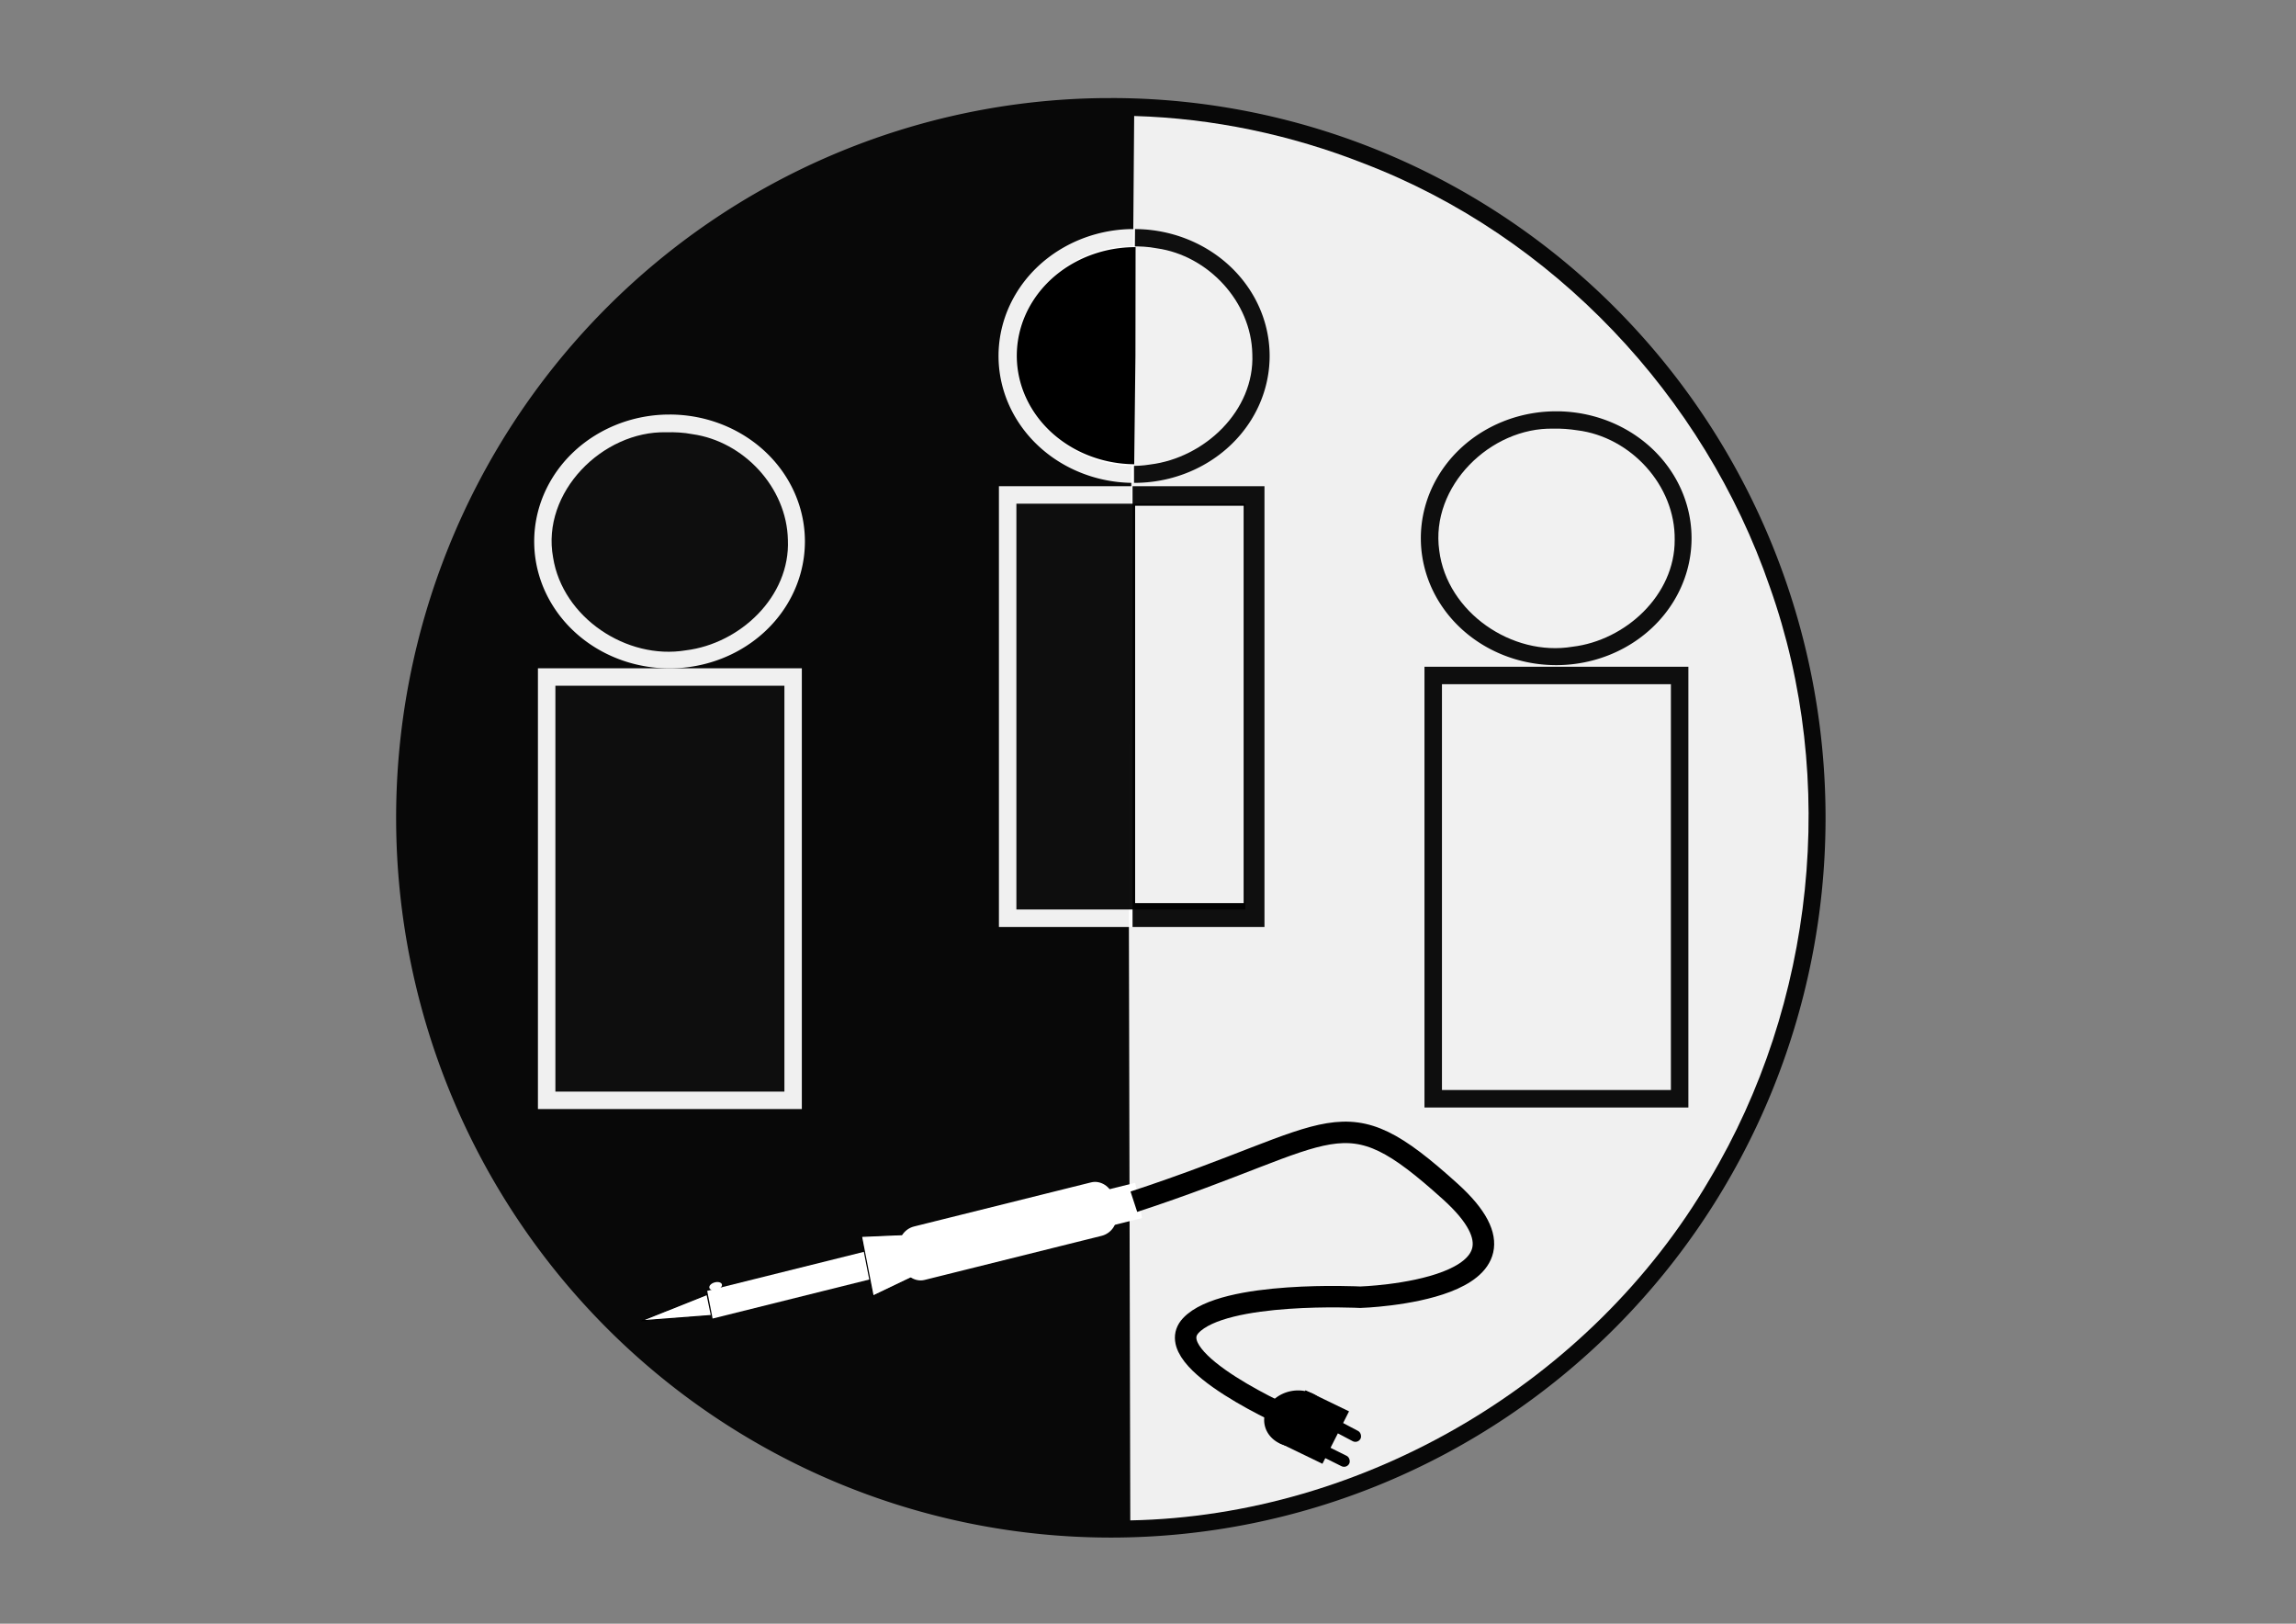 <?xml version="1.0" encoding="UTF-8" standalone="no"?>
<!-- Created with Inkscape (http://www.inkscape.org/) -->
<svg
   xmlns:dc="http://purl.org/dc/elements/1.1/"
   xmlns:cc="http://web.resource.org/cc/"
   xmlns:rdf="http://www.w3.org/1999/02/22-rdf-syntax-ns#"
   xmlns:svg="http://www.w3.org/2000/svg"
   xmlns="http://www.w3.org/2000/svg"
   xmlns:sodipodi="http://sodipodi.sourceforge.net/DTD/sodipodi-0.dtd"
   xmlns:inkscape="http://www.inkscape.org/namespaces/inkscape"
   width="1052.362"
   height="744.094"
   id="svg2"
   sodipodi:version="0.32"
   inkscape:version="0.45.1"
   version="1.0"
   sodipodi:docbase="/home/jiffies/images/labor"
   sodipodi:docname="labor_lbw_logo_draft2.svg"
   inkscape:output_extension="org.inkscape.output.svg.inkscape">
  <rect width="100%" height="100%" fill="#808080" stroke="none"/>
  <defs
     id="defs4" />
  <sodipodi:namedview
     id="base"
     pagecolor="#ffffff"
     bordercolor="#666666"
     borderopacity="1.0"
     inkscape:pageopacity="0.0"
     inkscape:pageshadow="2"
     inkscape:zoom="0.8122524"
     inkscape:cx="515.49179"
     inkscape:cy="538.40899"
     inkscape:document-units="px"
     inkscape:current-layer="layer1"
     width="1052.362px"
     height="744.094px"
     showgrid="true"
     inkscape:window-width="1020"
     inkscape:window-height="695"
     inkscape:window-x="0"
     inkscape:window-y="24" />
  <g
     inkscape:label="background"
     inkscape:groupmode="layer"
     id="layer1">
    <rect
       style="opacity:1;fill:#4d4d4d;fill-opacity:0;stroke:none;stroke-width:3.543;stroke-linecap:round;stroke-linejoin:round;stroke-miterlimit:4;stroke-dasharray:none;stroke-dashoffset:4;stroke-opacity:1"
       id="rect2160"
       width="1010.529"
       height="700.096"
       x="18.753"
       y="21.032" />
  </g>
  <g
     inkscape:groupmode="layer"
     id="layer2"
     inkscape:label="black">
    <path
       sodipodi:type="arc"
       style="opacity:1;fill:#000000;fill-opacity:0.941;stroke:none;stroke-width:3.543;stroke-linecap:round;stroke-linejoin:round;stroke-miterlimit:4;stroke-dasharray:none;stroke-dashoffset:4;stroke-opacity:1"
       id="path2170"
       sodipodi:cx="594.06873"
       sodipodi:cy="381.2226"
       sodipodi:rx="323.06314"
       sodipodi:ry="323.06314"
       d="M 596.692,58.17 A 323.063,323.063 0 1 1 590.88,58.175"
       sodipodi:start="4.7205092"
       sodipodi:end="10.985705"
       sodipodi:open="true"
       transform="matrix(1.014,0,0,1.021,-93.233,-14.451)" />
  </g>
  <g
     inkscape:groupmode="layer"
     id="layer3"
     inkscape:label="white">
    <path
       style="opacity:1;fill:#ffffff;fill-opacity:0.941;stroke:none;stroke-width:3.543;stroke-linecap:round;stroke-linejoin:round;stroke-miterlimit:4;stroke-dasharray:none;stroke-dashoffset:4;stroke-opacity:1"
       d="M 517.312,374.906 C 517.562,482.188 517.813,589.469 518.062,696.75 C 625.601,694.657 729.328,633.193 783.5,540.594 C 831.713,460.04 842.642,357.495 811.188,268.969 C 781.044,181.407 711.824,108.104 625.188,74.938 C 591.653,61.724 555.935,54.195 519.844,53.156 C 519,160.406 518.156,267.656 517.312,374.906 z "
       id="path2172" />
    <path
       transform="matrix(1.013,0,0,1.013,-82.394,10.072)"
       sodipodi:open="true"
       sodipodi:end="10.971614"
       sodipodi:start="4.7205092"
       d="M 384.805,177.588 A 61.244,57.416 0 1 1 382.84,177.602"
       sodipodi:ry="57.416435"
       sodipodi:rx="61.244198"
       sodipodi:cy="235.00209"
       sodipodi:cx="384.30734"
       id="path2191"
       style="opacity:1;fill:#ffffff;fill-opacity:0.941;stroke:none;stroke-width:3.543;stroke-linecap:round;stroke-linejoin:round;stroke-miterlimit:4;stroke-dasharray:none;stroke-dashoffset:4;stroke-opacity:1"
       sodipodi:type="arc" />
    <rect
       y="306.258"
       x="246.559"
       height="201.986"
       width="120.957"
       id="rect2193"
       style="opacity:1;fill:#ffffff;fill-opacity:0.941;stroke:none;stroke-width:3.543;stroke-linecap:round;stroke-linejoin:round;stroke-miterlimit:4;stroke-dasharray:none;stroke-dashoffset:4;stroke-opacity:1" />
    <path
       style="opacity:1;fill:#000000;fill-opacity:0.941;stroke:none;stroke-width:3.543;stroke-linecap:round;stroke-linejoin:round;stroke-miterlimit:4;stroke-dasharray:none;stroke-dashoffset:4;stroke-opacity:1"
       d="M 254.562,500.25 C 289.552,500.25 324.542,500.25 359.531,500.25 C 359.531,438.25 359.531,376.25 359.531,314.25 C 324.542,314.25 289.552,314.25 254.562,314.25 C 254.562,376.25 254.562,438.25 254.562,500.25 z "
       id="rect9006" />
    <path
       style="opacity:1;fill:#000000;fill-opacity:0.941;stroke:none;stroke-width:3.543;stroke-linecap:round;stroke-linejoin:round;stroke-miterlimit:4;stroke-dasharray:none;stroke-dashoffset:4;stroke-opacity:1"
       d="M 305.312,198.094 C 276.166,197.466 248.05,225.631 253.5,255.438 C 257.828,282.979 287.2,302.551 314.344,298.031 C 339.141,294.993 362.267,273.444 361.125,247.375 C 360.622,223.418 340.875,202.268 317.375,198.969 C 313.418,198.198 309.373,198.001 305.312,198.094 z "
       id="path9983" />
    <rect
       style="fill:#000000;fill-opacity:0.941;stroke:none;stroke-width:3.543;stroke-linecap:round;stroke-linejoin:round;stroke-miterlimit:4;stroke-dasharray:none;stroke-dashoffset:4;stroke-opacity:1"
       id="rect2213"
       width="120.957"
       height="201.986"
       x="652.904"
       y="305.55" />
    <path
       style="fill:#ffffff;fill-opacity:0.941;stroke:none;stroke-width:3.543;stroke-linecap:round;stroke-linejoin:round;stroke-miterlimit:4;stroke-dasharray:none;stroke-dashoffset:4;stroke-opacity:1"
       d="M 660.914,499.528 C 695.893,499.528 730.872,499.528 765.852,499.528 C 765.852,437.538 765.852,375.549 765.852,313.559 C 730.872,313.559 695.893,313.559 660.914,313.559 C 660.914,375.549 660.914,437.538 660.914,499.528 z "
       id="rect9991" />
    <g
       id="g10026"
       transform="translate(-186.795,16.842)">
      <path
         transform="matrix(1.013,0,0,1.013,510.789,-8.25)"
         sodipodi:open="true"
         sodipodi:end="10.971614"
         sodipodi:start="4.7205092"
         d="M 384.805,177.588 A 61.244,57.416 0 1 1 382.84,177.602"
         sodipodi:ry="57.416435"
         sodipodi:rx="61.244198"
         sodipodi:cy="235.00209"
         sodipodi:cx="384.30734"
         id="path6097"
         style="fill:#000000;fill-opacity:0.941;stroke:none;stroke-width:3.543;stroke-linecap:round;stroke-linejoin:round;stroke-miterlimit:4;stroke-dasharray:none;stroke-dashoffset:4;stroke-opacity:1"
         sodipodi:type="arc" />
      <path
         id="path10006"
         d="M 898.818,179.605 C 869.958,178.918 842.302,206.007 846.474,235.511 C 850.059,263.796 879.89,284.12 907.474,279.542 C 931.812,276.683 954.531,255.843 954.381,230.542 C 954.736,205.633 934.188,183.371 909.756,180.355 C 906.195,179.798 902.478,179.502 898.818,179.605 z "
         style="fill:#ffffff;fill-opacity:0.941;stroke:none;stroke-width:3.543;stroke-linecap:round;stroke-linejoin:round;stroke-miterlimit:4;stroke-dasharray:none;stroke-dashoffset:4;stroke-opacity:1" />
    </g>
    <path
       sodipodi:type="arc"
       style="opacity:1;fill:#000000;fill-opacity:0;stroke:none;stroke-width:5.043;stroke-linecap:round;stroke-linejoin:round;stroke-miterlimit:4;stroke-dasharray:none;stroke-dashoffset:4;stroke-opacity:0"
       id="path10076"
       sodipodi:cx="526.70007"
       sodipodi:cy="400.36142"
       sodipodi:rx="4.5933146"
       sodipodi:ry="20.669916"
       d="M 526.737,379.692 A 4.593,20.67 0 1 1 526.59,379.697"
       sodipodi:start="4.7205092"
       sodipodi:end="10.971614"
       sodipodi:open="true" />
    <path
       sodipodi:type="arc"
       style="opacity:1;fill:#000000;fill-opacity:0;stroke:none;stroke-width:5.043;stroke-linecap:round;stroke-linejoin:round;stroke-miterlimit:4;stroke-dasharray:none;stroke-dashoffset:4;stroke-opacity:0"
       id="path10080"
       sodipodi:cx="222.01022"
       sodipodi:cy="378.92596"
       sodipodi:rx="15.311049"
       sodipodi:ry="9.9521818"
       d="M 222.135,368.974 A 15.311,9.952 0 1 1 221.643,368.977"
       sodipodi:start="4.7205092"
       sodipodi:end="10.971614"
       sodipodi:open="true" />
    <path
       sodipodi:type="arc"
       style="opacity:1;fill:#000000;fill-opacity:0;stroke:none;stroke-width:5.043;stroke-linecap:round;stroke-linejoin:round;stroke-miterlimit:4;stroke-dasharray:none;stroke-dashoffset:4;stroke-opacity:0"
       id="path10082"
       sodipodi:cx="-78.086349"
       sodipodi:cy="93.374878"
       sodipodi:rx="24.497679"
       sodipodi:ry="21.435469"
       d="M -77.887,71.94 A 24.498,21.435 0 1 1 -78.673,71.946"
       sodipodi:start="4.7205092"
       sodipodi:end="10.971614"
       sodipodi:open="true" />
    <path
       sodipodi:type="arc"
       style="opacity:1;fill:#000000;fill-opacity:0;stroke:none;stroke-width:5.043;stroke-linecap:round;stroke-linejoin:round;stroke-miterlimit:4;stroke-dasharray:none;stroke-dashoffset:4;stroke-opacity:0"
       id="path10100"
       sodipodi:cx="1123.0654"
       sodipodi:cy="129.35585"
       sodipodi:rx="13.014392"
       sodipodi:ry="37.51207"
       d="M 1123.171,91.845 A 13.014,37.512 0 0 1 1135.748,120.936 L 1123.065,129.356 z"
       sodipodi:start="4.7205092"
       sodipodi:end="6.0567998" />
    <path
       sodipodi:type="arc"
       style="opacity:1;fill:#000000;fill-opacity:0;stroke:none;stroke-width:5.043;stroke-linecap:round;stroke-linejoin:round;stroke-miterlimit:4;stroke-dasharray:none;stroke-dashoffset:4;stroke-opacity:0"
       id="path10102"
       sodipodi:cx="1240.1949"
       sodipodi:cy="131.6525"
       sodipodi:rx="48.995358"
       sodipodi:ry="58.181988"
       d="M 1240.593,73.472 A 48.995,58.182 0 0 1 1287.94,118.593 L 1240.195,131.653 z"
       sodipodi:start="4.7205092"
       sodipodi:end="6.0567998" />
    <g
       id="g12205"
       transform="translate(1.531,61.244)">
      <g
         id="g12201">
        <rect
           y="161.569"
           x="456.32"
           height="201.986"
           width="120.957"
           id="rect10110"
           style="fill:#ffffff;fill-opacity:0.941;stroke:none;stroke-width:3.543;stroke-linecap:round;stroke-linejoin:round;stroke-miterlimit:4;stroke-dasharray:none;stroke-dashoffset:4;stroke-opacity:1" />
        <rect
           style="fill:#000000;fill-opacity:0.941;stroke:none;stroke-width:3.543;stroke-linecap:round;stroke-linejoin:round;stroke-miterlimit:4;stroke-dasharray:none;stroke-dashoffset:4;stroke-opacity:1"
           id="rect10166"
           width="60.47"
           height="201.986"
           x="517.564"
           y="161.569" />
      </g>
      <g
         id="g12197">
        <rect
           style="fill:#000000;fill-opacity:0.941;stroke:none;stroke-width:3.543;stroke-linecap:round;stroke-linejoin:round;stroke-miterlimit:4;stroke-dasharray:none;stroke-dashoffset:4;stroke-opacity:1"
           id="rect10150"
           width="104.937"
           height="185.96"
           x="464.33"
           y="169.582" />
        <rect
           y="170.529"
           x="518.754"
           height="182.082"
           width="49.752"
           id="rect10168"
           style="fill:#ffffff;fill-opacity:0.941;stroke:none;stroke-width:3.543;stroke-linecap:round;stroke-linejoin:round;stroke-miterlimit:4;stroke-dasharray:none;stroke-dashoffset:4;stroke-opacity:1" />
      </g>
    </g>
    <g
       id="g12189"
       transform="translate(-427.178,-214.355)">
      <g
         transform="translate(0,65.045)"
         id="g10217">
        <path
           sodipodi:type="arc"
           style="opacity:1;fill:#ffffff;fill-opacity:0.941;stroke:none;stroke-width:3.543;stroke-linecap:round;stroke-linejoin:round;stroke-miterlimit:4;stroke-dasharray:none;stroke-dashoffset:4;stroke-opacity:1"
           id="path10213"
           sodipodi:cx="384.30734"
           sodipodi:cy="235.00209"
           sodipodi:rx="61.244198"
           sodipodi:ry="57.416435"
           d="M 384.805,177.588 A 61.244,57.416 0 1 1 382.84,177.602"
           sodipodi:start="4.7205092"
           sodipodi:end="10.971614"
           sodipodi:open="true"
           transform="matrix(1.013,0,0,1.013,557.608,74.379)" />
        <path
           transform="matrix(1.013,0,0,1.013,557.608,74.379)"
           sodipodi:end="7.8533517"
           sodipodi:start="4.7205092"
           d="M 384.805,177.588 A 61.244,57.416 0 0 1 384.346,292.419 L 384.307,235.002 z"
           sodipodi:ry="57.416435"
           sodipodi:rx="61.244198"
           sodipodi:cy="235.00209"
           sodipodi:cx="384.30734"
           id="path10215"
           style="opacity:1;fill:#000000;fill-opacity:0.941;stroke:none;stroke-width:3.543;stroke-linecap:round;stroke-linejoin:round;stroke-miterlimit:4;stroke-dasharray:none;stroke-dashoffset:4;stroke-opacity:1"
           sodipodi:type="arc" />
      </g>
      <g
         id="g12185">
        <path
           id="path10211"
           d="M 945.36,327.277 C 916.214,326.65 888.098,354.814 893.548,384.621 C 897.876,412.163 927.248,431.735 954.391,427.215 C 979.189,424.176 1002.315,402.628 1001.173,376.559 C 1000.67,352.602 980.923,331.452 957.423,328.152 C 953.465,327.382 949.421,327.185 945.36,327.277 z "
           style="opacity:1;fill:#ffffff;fill-opacity:0.941;stroke:none;stroke-width:3.543;stroke-linecap:round;stroke-linejoin:round;stroke-miterlimit:4;stroke-dasharray:none;stroke-dashoffset:4;stroke-opacity:1" />
        <path
           sodipodi:type="arc"
           style="opacity:1;fill:#000000;fill-opacity:1;stroke:none;stroke-width:5.043;stroke-linecap:round;stroke-linejoin:round;stroke-miterlimit:4;stroke-dasharray:none;stroke-dashoffset:4;stroke-opacity:0"
           id="path12183"
           sodipodi:cx="833.68665"
           sodipodi:cy="104.85817"
           sodipodi:rx="43.63649"
           sodipodi:ry="43.63649"
           d="M 833.233,148.492 A 43.636,43.636 0 0 1 833.74,61.222 L 833.687,104.858 z"
           sodipodi:start="1.5811976"
           sodipodi:end="4.7136107"
           transform="matrix(1.245,0,0,1.14,-90.339,257.82)" />
      </g>
    </g>
  </g>
  <g
     inkscape:groupmode="layer"
     id="layer4"
     inkscape:label="tisch">
    <g
       id="g4268"
       transform="matrix(0.522,-0.13,9.6848094e-2,0.497,111.824,402.946)"
       style="fill:#ffffff">
      <g
         id="g4257"
         style="fill:#ffffff">
        <g
           id="g4237"
           transform="translate(-57.491,26.688)"
           style="fill:#ffffff">
          <g
             transform="translate(-1.741,0.713)"
             id="g3259"
             style="fill:#ffffff">
            <path
               style="fill:#ffffff;fill-opacity:1;fill-rule:evenodd;stroke:#000000;stroke-width:0.981px;stroke-linecap:butt;stroke-linejoin:miter;stroke-opacity:1"
               d="M 379.509,458.604 L 319.722,447.865 L 379.323,439.159 L 379.509,458.604 z "
               id="path2282" />
            <rect
               style="opacity:1;fill:#ffffff;fill-opacity:1;stroke:none;stroke-width:5.043;stroke-linecap:round;stroke-linejoin:round;stroke-miterlimit:4;stroke-dasharray:none;stroke-dashoffset:4;stroke-opacity:0"
               id="rect3255"
               width="138.083"
               height="25.528"
               x="380"
               y="436.019" />
            <path
               sodipodi:type="arc"
               style="opacity:1;fill:#ffffff;fill-opacity:1;stroke:none;stroke-width:5.043;stroke-linecap:round;stroke-linejoin:round;stroke-miterlimit:4;stroke-dasharray:none;stroke-dashoffset:4;stroke-opacity:0"
               id="path3257"
               sodipodi:cx="391.91177"
               sodipodi:cy="430.79712"
               sodipodi:rx="5.5117126"
               sodipodi:ry="3.4810817"
               d="M 391.925,427.316 A 5.512,3.481 0 1 1 391.87,427.316"
               sodipodi:start="4.714792"
               sodipodi:end="10.987933"
               sodipodi:open="true"
               transform="translate(-4.061,2.901)" />
          </g>
          <path
             id="path3266"
             d="M 516.297,422.576 L 516.297,477.576 L 586.297,462.127 L 586.297,437.576 L 516.297,422.576 z "
             style="fill:#ffffff;fill-opacity:1;fill-rule:evenodd;stroke:#000000;stroke-width:1px;stroke-linecap:butt;stroke-linejoin:miter;stroke-opacity:1" />
        </g>
        <rect
           style="opacity:1;fill:#ffffff;fill-opacity:1;stroke:none;stroke-width:5.043;stroke-linecap:round;stroke-linejoin:round;stroke-miterlimit:4;stroke-dasharray:none;stroke-dashoffset:4;stroke-opacity:0"
           id="rect4255"
           width="186.744"
           height="49.315"
           x="488.892"
           y="452.106"
           ry="15.665" />
      </g>
      <rect
         ry="0"
         y="462.127"
         x="651.542"
         height="32.49"
         width="45.254"
         id="rect4266"
         style="opacity:1;fill:#ffffff;fill-opacity:1;stroke:none;stroke-width:5.043;stroke-linecap:round;stroke-linejoin:round;stroke-miterlimit:4;stroke-dasharray:none;stroke-dashoffset:4;stroke-opacity:0" />
    </g>
    <path
       style="fill:none;fill-rule:evenodd;stroke:#000000;stroke-width:9.836;stroke-linecap:butt;stroke-linejoin:miter;stroke-miterlimit:4;stroke-dasharray:none;stroke-opacity:1"
       d="M 519.7,550.714 C 614.813,519.514 614.277,500.472 664.765,546.059 C 715.254,591.646 623.501,594.477 623.501,594.477 C 623.501,594.477 560.924,591.281 545.794,607.463 C 530.664,623.644 593.168,650.638 593.168,650.638"
       id="path4281"
       sodipodi:nodetypes="cscsc" />
    <g
       id="g6225"
       transform="matrix(-0.166,-0.882,1.02,-0.192,122.477,1167.701)"
       inkscape:transform-center-x="19.316447">
      <path
         sodipodi:open="true"
         sodipodi:end="10.987933"
         sodipodi:start="4.714792"
         d="M 469.51,524.591 A 14.302,14.302 0 1 1 469.366,524.592"
         sodipodi:ry="14.301902"
         sodipodi:rx="14.301902"
         sodipodi:cy="538.89325"
         sodipodi:cx="469.47549"
         id="path6221"
         style="opacity:1;fill:#000000;fill-opacity:1;stroke:none;stroke-width:10;stroke-linecap:round;stroke-linejoin:round;stroke-miterlimit:4;stroke-dasharray:none;stroke-dashoffset:4;stroke-opacity:0"
         sodipodi:type="arc" />
      <rect
         inkscape:transform-center-y="4.7771011"
         inkscape:transform-center-x="-8.6649045"
         transform="matrix(0.833,0.554,-0.65,0.76,0,0)"
         y="187.884"
         x="697.731"
         height="22.58"
         width="28.564"
         id="rect6223"
         style="opacity:1;fill:#000000;fill-opacity:1;stroke:none;stroke-width:10;stroke-linecap:round;stroke-linejoin:round;stroke-miterlimit:4;stroke-dasharray:none;stroke-dashoffset:4;stroke-opacity:0" />
    </g>
    <rect
       style="opacity:1;fill:#000000;fill-opacity:1;stroke:none;stroke-width:10;stroke-linecap:round;stroke-linejoin:round;stroke-miterlimit:4;stroke-dasharray:none;stroke-dashoffset:4;stroke-opacity:0"
       id="rect6235"
       width="18.94"
       height="5.303"
       x="-852.679"
       y="-327.149"
       ry="2.652"
       transform="matrix(-0.895,-0.446,0.446,-0.895,0,0)"
       inkscape:transform-center-x="-13.127045"
       inkscape:transform-center-y="13.536904" />
    <rect
       ry="2.652"
       y="-294.431"
       x="-859.545"
       height="5.303"
       width="18.94"
       id="rect6237"
       style="opacity:1;fill:#000000;fill-opacity:1;stroke:none;stroke-width:10;stroke-linecap:round;stroke-linejoin:round;stroke-miterlimit:4;stroke-dasharray:none;stroke-dashoffset:4;stroke-opacity:0"
       transform="matrix(-0.884,-0.467,0.467,-0.884,0,0)" />
  </g>
</svg>
